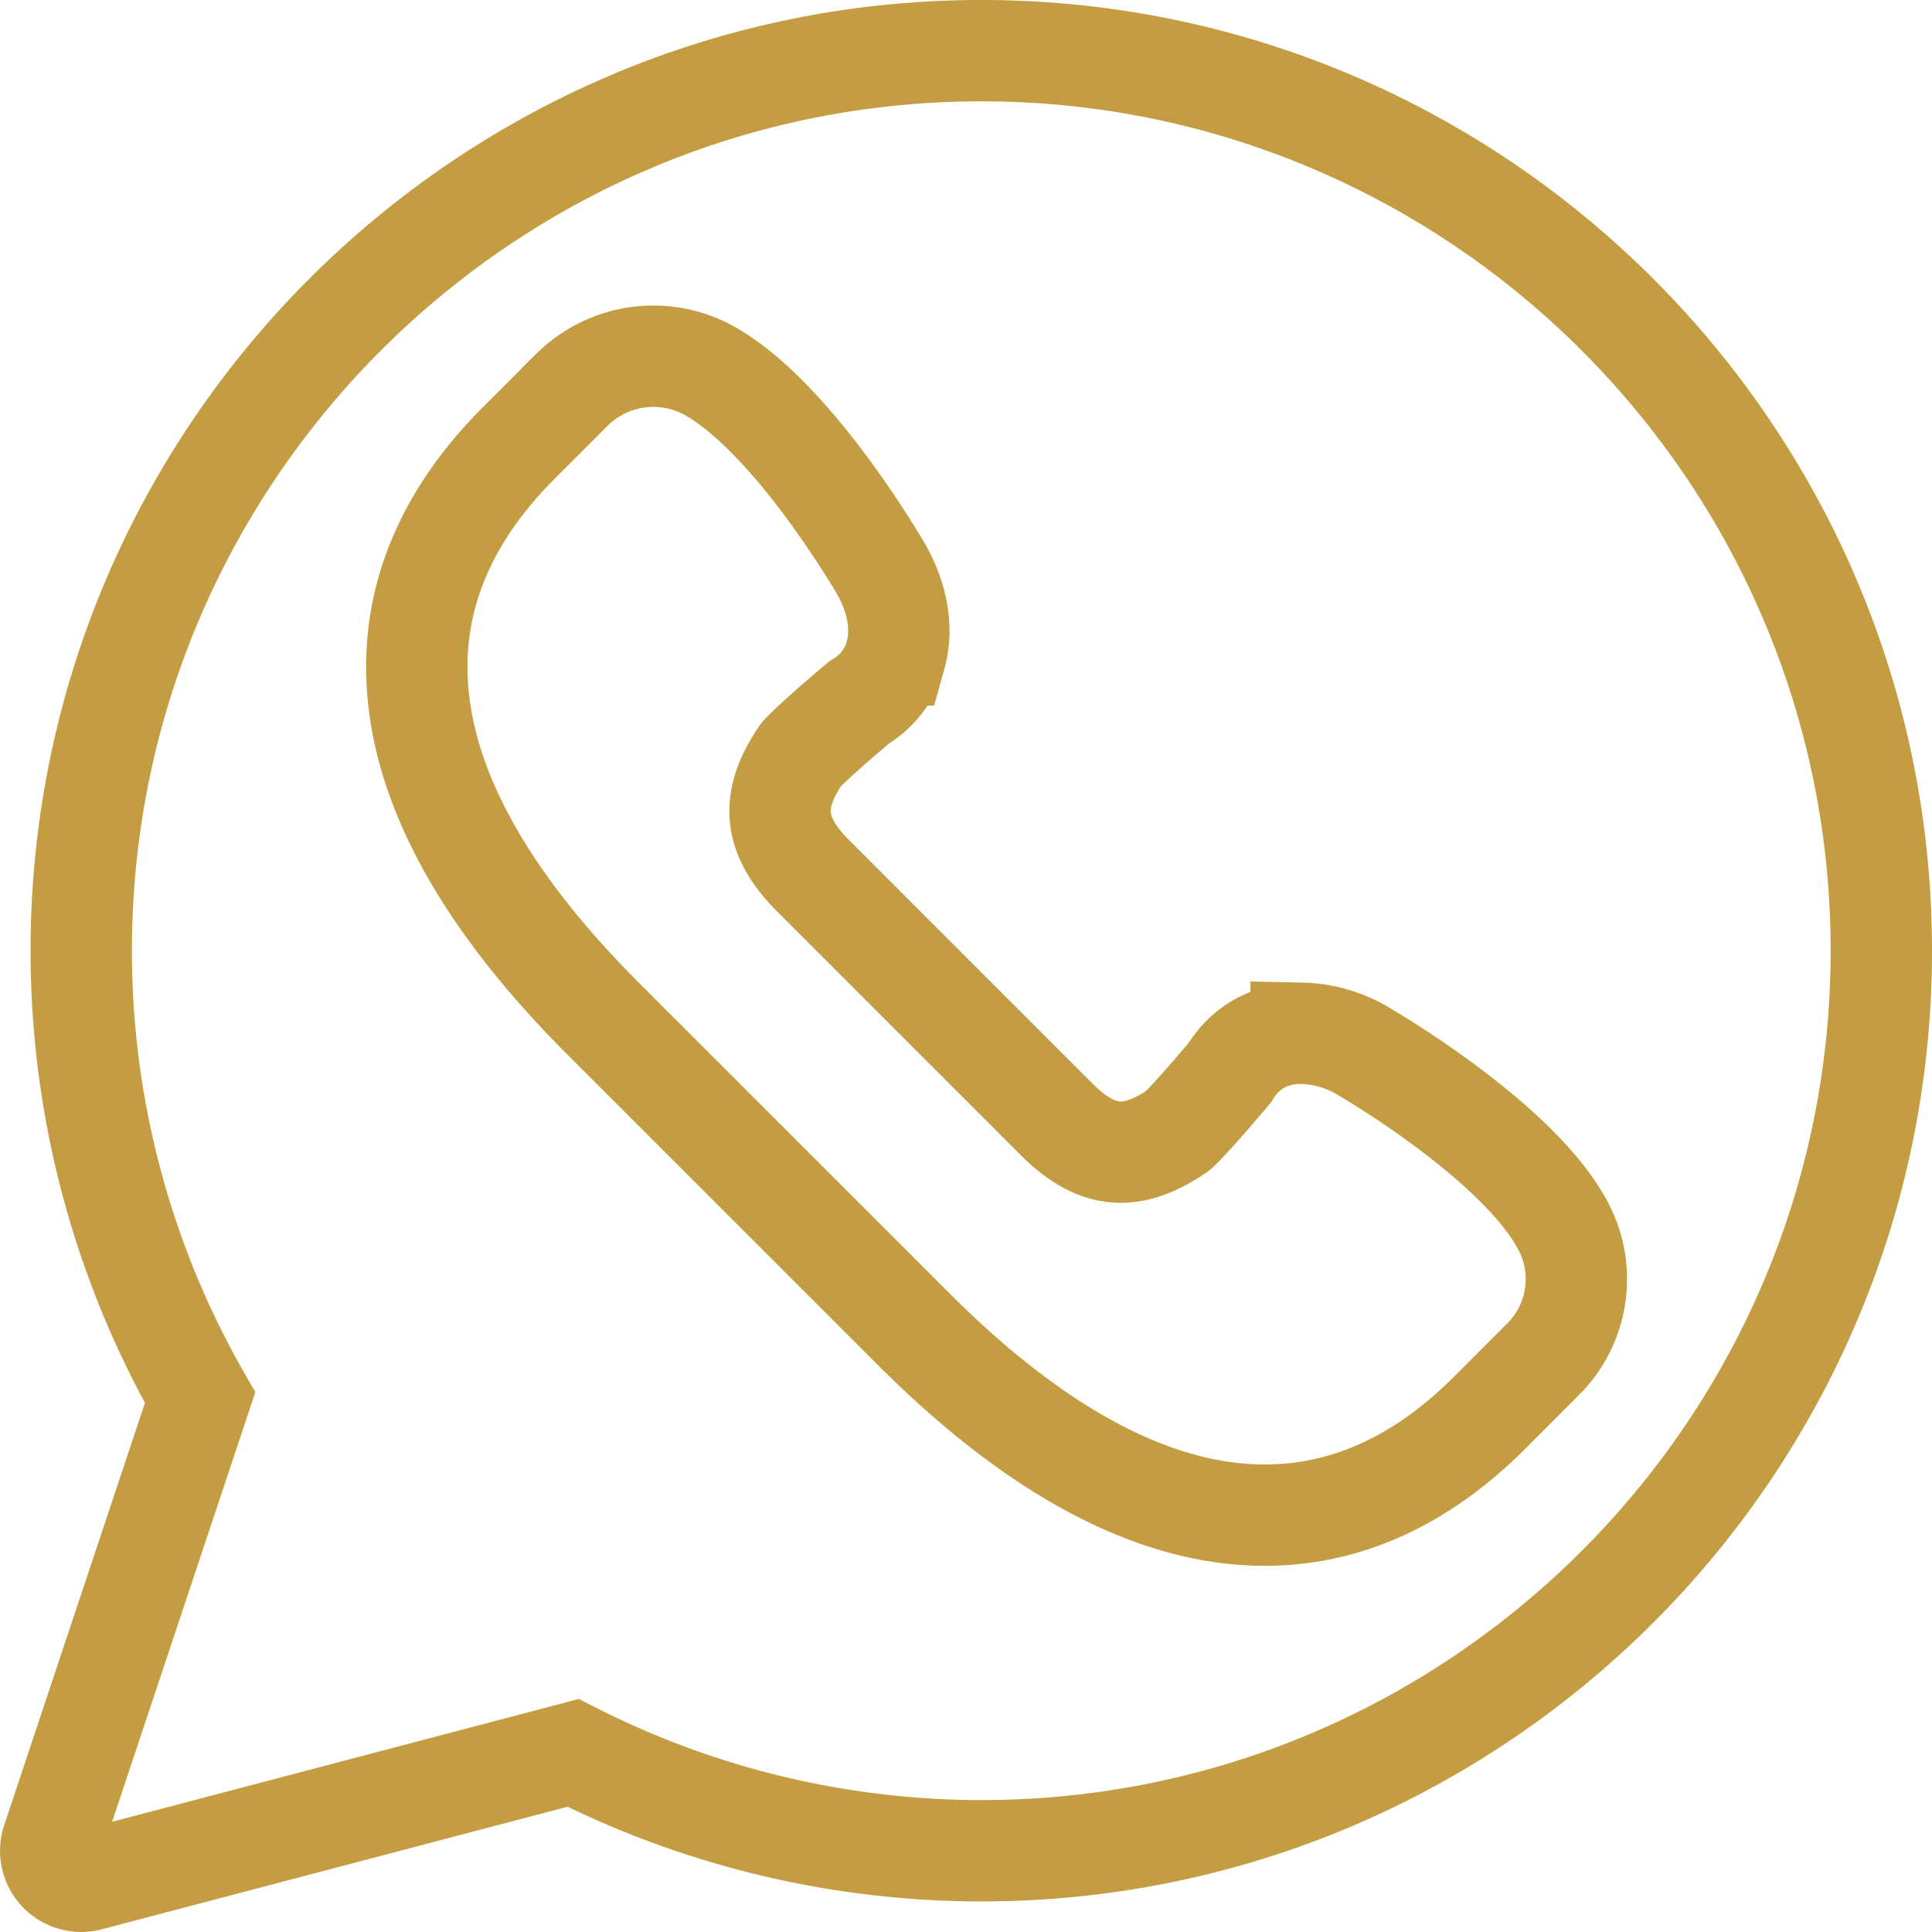 <svg xmlns="http://www.w3.org/2000/svg" viewBox="623.314 381.327 540.362 540.347"><defs><style>.a{fill:none;stroke:#c49d42;stroke-miterlimit:10;stroke-width:28.347px;}</style></defs><path class="a" d="M260.266,0C121.455,0,8.533,112.921,8.533,251.734A251.477,251.477,0,0,0,41.779,376.747L.435,500.77A8.53,8.53,0,0,0,10.7,511.718l135.4-35.626a252.391,252.391,0,0,0,114.167,27.374C399.079,503.466,512,390.545,512,251.734S399.079,0,260.266,0ZM417.348,366.037l-15,15.01c-18.943,18.944-40.081,28.553-62.8,28.553h0c-30.635,0-63.668-17.493-98.159-51.994l-86.989-86.979c-27.2-27.2-43.921-53.632-49.689-78.558-7-30.269,1.835-57.993,26.257-82.407l15.011-15.01a32.336,32.336,0,0,1,37.351-5.623c22.716,12.023,46.25,51.413,48.861,55.867,4.711,8.252,6.152,16.785,4.122,24.1a22.275,22.275,0,0,1-10.138,13.243c-6.9,5.769-14.977,12.954-16.4,14.78-8.67,12.791-7.68,22.613,3.49,33.792L281.2,298.752c11.264,11.272,20.915,12.2,33.911,3.4,1.716-1.34,8.893-9.42,14.661-16.315,4.309-7.125,11.366-11.024,19.95-11.024a35.341,35.341,0,0,1,17.3,4.949c4.54,2.671,43.938,26.2,55.954,48.913A31.633,31.633,0,0,1,417.348,366.037Z" transform="translate(637.503 395.5)"/></svg>